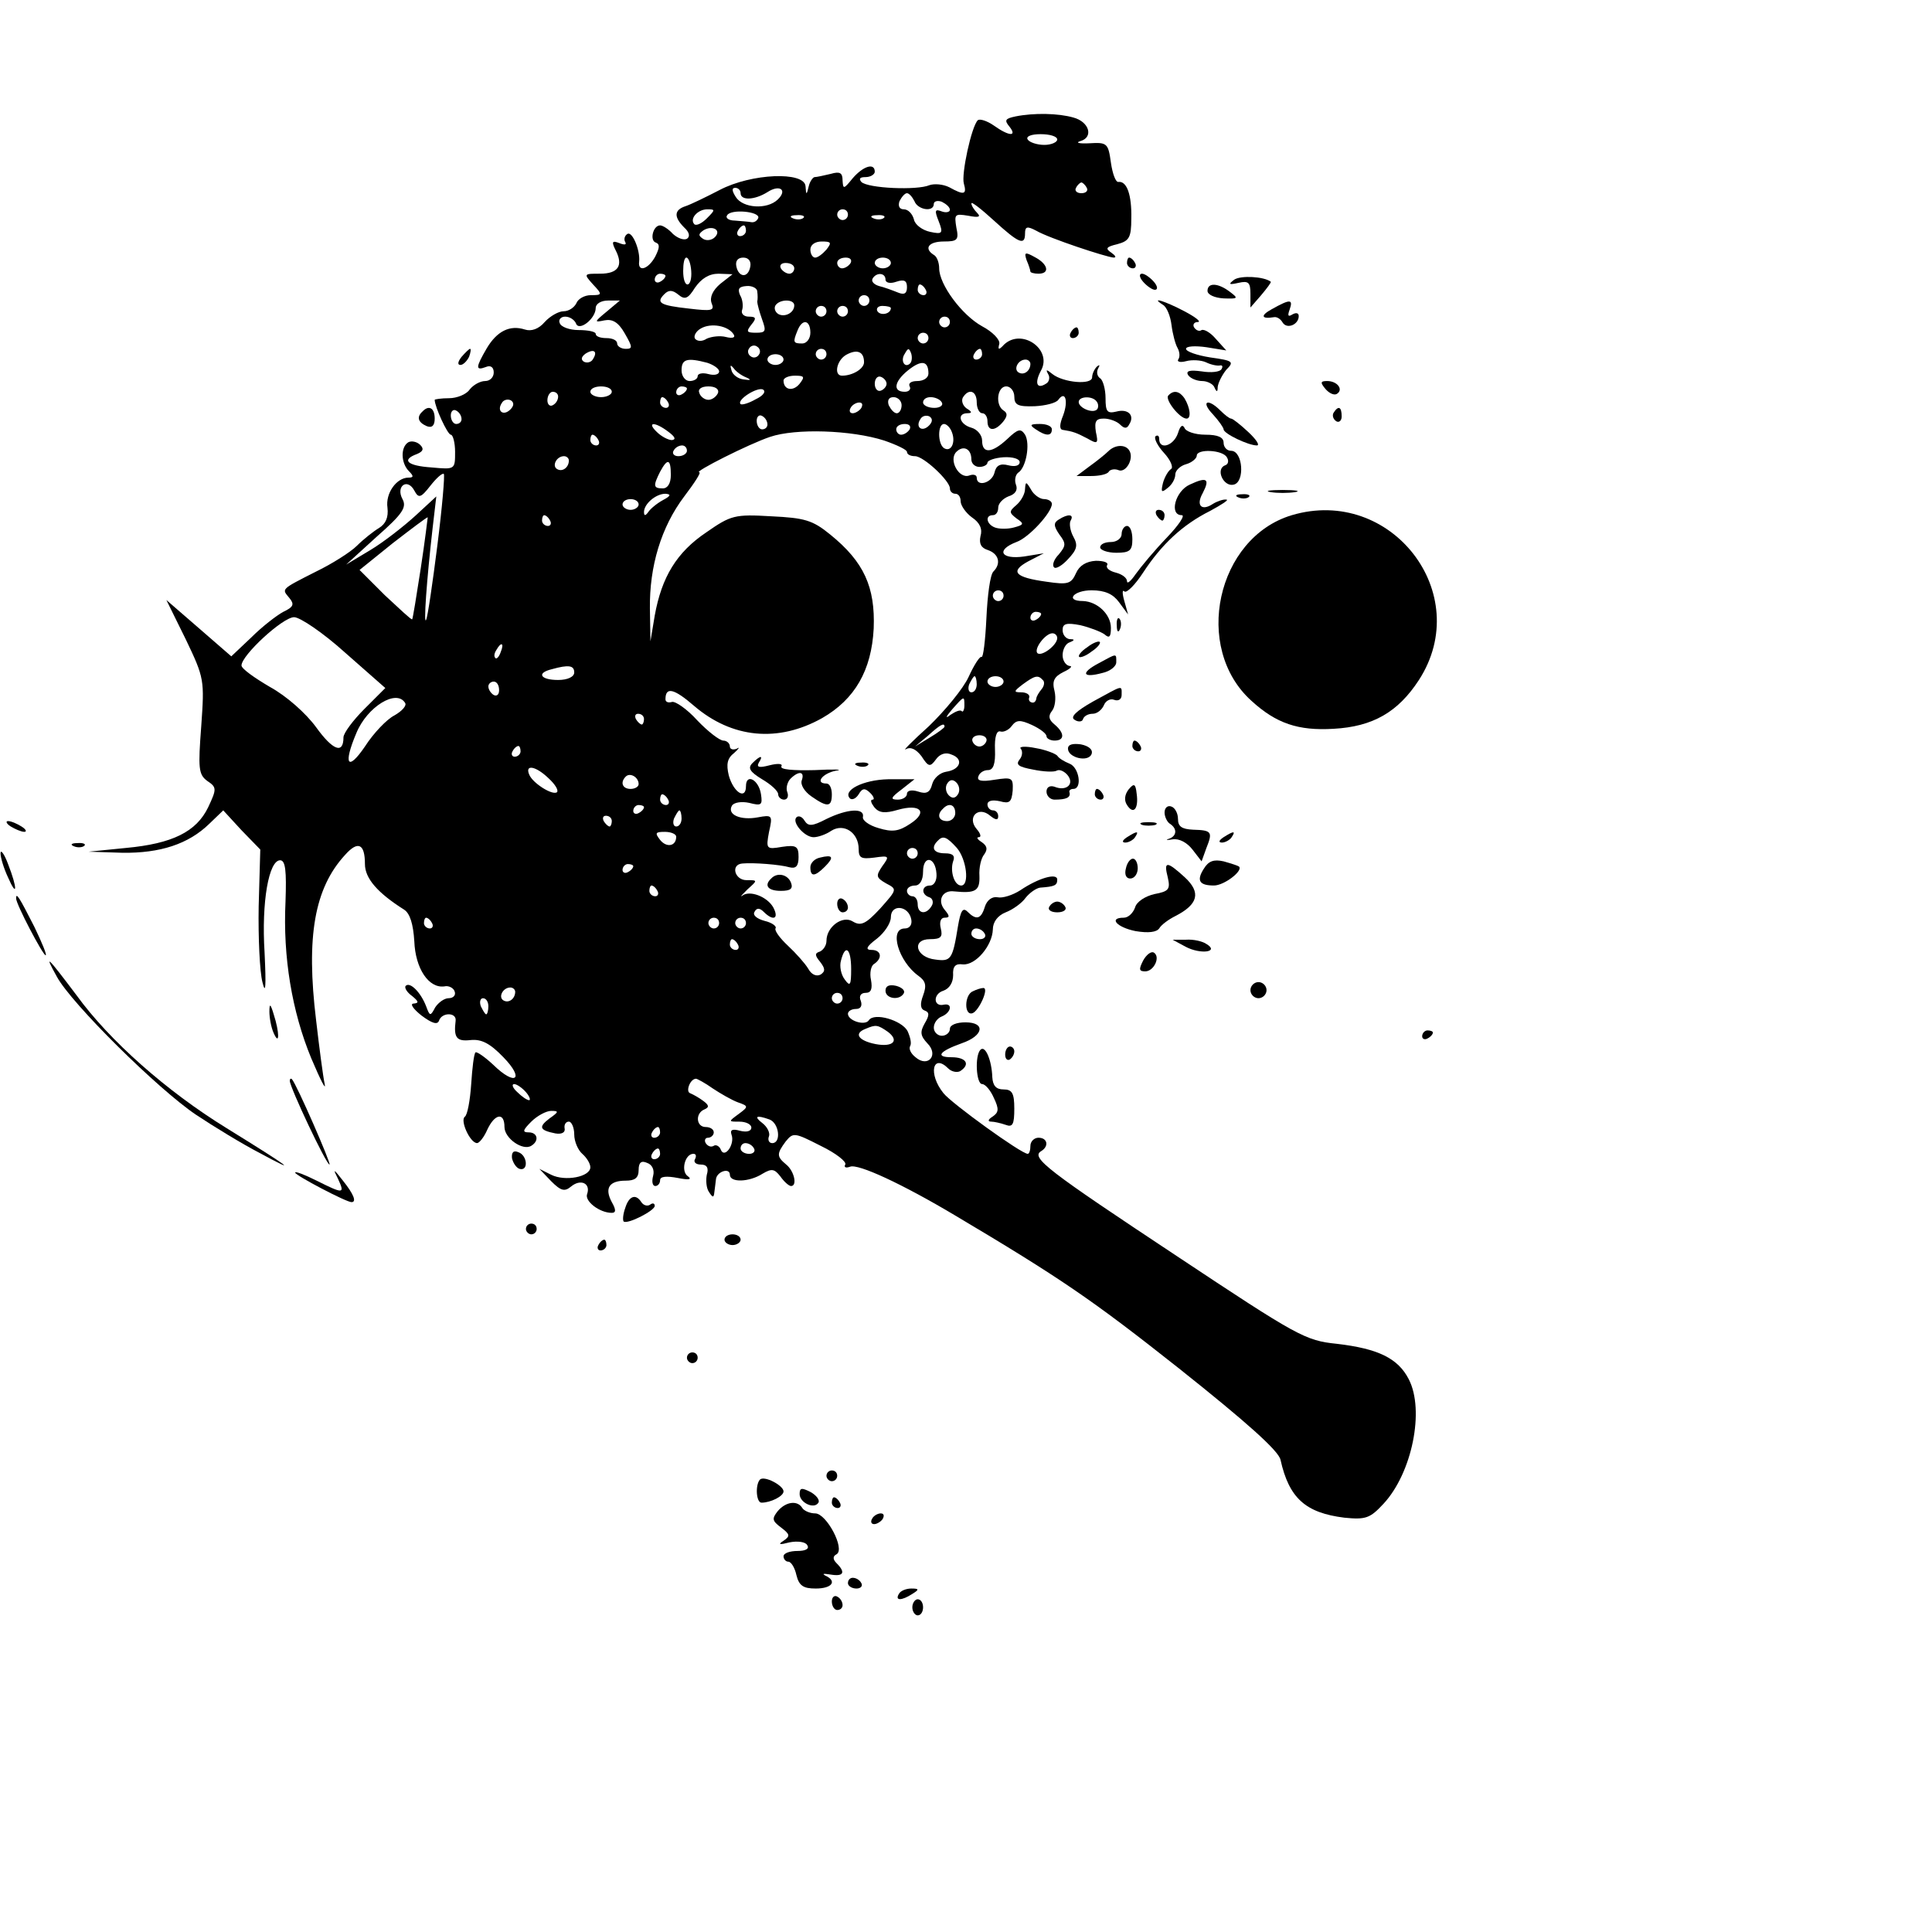 <?xml version="1.0" standalone="no"?>
<!DOCTYPE svg PUBLIC "-//W3C//DTD SVG 20010904//EN"
 "http://www.w3.org/TR/2001/REC-SVG-20010904/DTD/svg10.dtd">
<svg version="1.0" xmlns="http://www.w3.org/2000/svg"
 width="360pt" height="360pt" viewBox="0 0 360 360"
 preserveAspectRatio="xMidYMid meet">
<g transform="translate(0,360) scale(0.1,-0.1)"
fill="#000000" stroke="none">
<path d="M1892 3383 c-19 -4 -21 -7 -11 -19 15 -19 -1 -18 -29 2 -13 9 -26 13
-30 10 -12 -12 -31 -101 -26 -118 6 -21 0 -22 -27 -7 -12 6 -28 7 -37 4 -23
-10 -115 -6 -127 6 -5 6 -3 9 8 9 9 0 17 5 17 10 0 17 -21 11 -41 -12 -17 -21
-18 -21 -19 -4 0 14 -5 17 -22 12 -13 -3 -26 -6 -30 -6 -3 0 -9 -8 -11 -17 -4
-17 -5 -17 -6 0 -2 28 -101 24 -160 -7 -25 -13 -54 -27 -63 -30 -22 -7 -23
-20 -3 -40 10 -9 11 -17 5 -21 -6 -3 -17 1 -26 9 -8 9 -19 16 -24 16 -13 0
-20 -28 -8 -32 8 -3 7 -10 -1 -26 -13 -24 -33 -30 -30 -9 2 21 -13 57 -22 51
-5 -3 -7 -10 -4 -15 3 -5 -1 -6 -11 -2 -13 5 -15 3 -7 -13 15 -29 5 -44 -29
-44 -30 0 -31 0 -13 -20 18 -19 17 -20 -4 -20 -12 0 -24 -7 -27 -15 -4 -8 -14
-15 -24 -15 -9 0 -25 -9 -35 -20 -11 -13 -25 -18 -37 -14 -28 9 -52 -3 -71
-35 -21 -36 -21 -42 -2 -35 9 4 15 0 15 -10 0 -9 -7 -16 -16 -16 -9 0 -22 -7
-29 -16 -6 -9 -24 -16 -38 -16 -15 0 -27 -2 -27 -3 0 -13 24 -65 30 -65 4 0 8
-15 8 -32 0 -33 0 -33 -44 -29 -45 3 -57 14 -27 25 12 5 13 10 6 17 -6 6 -16
8 -22 5 -15 -9 -14 -39 1 -54 9 -9 9 -12 -1 -12 -22 0 -43 -29 -39 -56 2 -18
-3 -30 -16 -38 -10 -6 -29 -21 -41 -33 -12 -12 -47 -34 -76 -48 -67 -34 -64
-32 -50 -49 10 -12 8 -17 -11 -26 -13 -7 -40 -28 -60 -48 l-37 -35 -61 53 -60
52 36 -73 c35 -73 35 -76 29 -162 -6 -79 -5 -90 11 -102 18 -12 18 -15 2 -49
-22 -46 -67 -68 -153 -76 l-70 -7 63 -2 c70 -1 123 16 162 54 l26 25 34 -37
35 -36 -3 -106 c-1 -58 2 -122 7 -141 6 -25 7 -8 4 55 -6 95 8 172 29 172 10
0 12 -20 10 -77 -5 -103 12 -205 48 -292 17 -40 28 -62 25 -48 -3 14 -10 67
-16 119 -19 156 -3 246 54 308 24 27 37 21 37 -17 0 -27 24 -54 73 -85 11 -7
17 -27 19 -59 2 -51 27 -88 56 -84 8 2 17 -3 19 -9 3 -7 -2 -13 -11 -13 -8 0
-19 -8 -25 -17 -9 -17 -10 -17 -17 2 -10 26 -30 46 -38 38 -3 -3 2 -12 12 -19
12 -10 13 -13 3 -14 -8 0 -1 -10 14 -22 20 -15 30 -18 33 -10 5 16 33 16 31 0
-4 -32 2 -39 28 -36 20 2 36 -6 61 -32 40 -41 23 -55 -19 -14 -16 15 -31 25
-33 23 -3 -3 -6 -29 -8 -59 -2 -30 -7 -58 -12 -61 -9 -7 10 -49 23 -49 4 0 13
11 19 25 14 30 32 33 32 5 0 -21 34 -45 50 -35 15 9 12 25 -5 25 -12 0 -11 4
5 20 11 11 28 20 37 20 15 0 14 -2 -3 -14 -21 -16 -19 -22 11 -28 12 -2 19 2
17 10 -1 6 2 12 8 12 5 0 10 -11 10 -24 0 -13 7 -29 15 -36 8 -7 15 -18 15
-25 0 -18 -47 -27 -73 -14 l-22 11 22 -23 c18 -18 25 -20 37 -10 18 15 37 6
30 -14 -5 -13 23 -35 46 -35 8 0 8 6 0 20 -14 26 -5 40 26 40 17 0 24 5 24 20
0 14 5 18 16 13 9 -3 14 -13 11 -24 -3 -11 -1 -19 4 -19 5 0 9 5 9 11 0 7 12
8 33 4 20 -4 27 -3 19 3 -14 9 -6 42 10 42 5 0 6 -4 3 -10 -3 -5 1 -10 11 -10
11 0 15 -6 11 -19 -2 -10 -1 -25 4 -32 7 -11 9 -11 10 -1 1 6 2 17 3 24 1 15
26 23 26 9 0 -15 36 -14 61 2 17 10 22 9 33 -5 7 -10 16 -18 20 -18 12 0 6 28
-9 40 -18 15 -18 20 -1 43 14 17 16 17 65 -8 29 -14 49 -30 46 -35 -3 -5 1 -7
9 -4 15 6 97 -32 196 -91 195 -116 254 -156 417 -285 127 -101 185 -153 189
-170 16 -72 47 -99 119 -108 40 -4 48 -1 73 26 53 57 77 174 47 232 -20 39
-57 57 -134 66 -59 6 -73 14 -299 164 -240 159 -272 183 -252 195 15 9 12 25
-5 25 -8 0 -15 -7 -15 -15 0 -8 -2 -15 -5 -15 -12 0 -142 94 -157 113 -29 36
-20 75 9 46 6 -6 16 -8 22 -5 20 13 11 26 -16 26 -31 0 -23 11 19 26 41 14 45
39 7 39 -17 0 -29 -5 -29 -12 0 -7 -7 -13 -15 -13 -8 0 -15 7 -15 15 0 9 7 18
15 21 17 7 21 25 4 22 -20 -5 -21 20 -1 26 11 4 18 15 18 29 -1 16 4 22 18 20
24 -2 55 35 56 65 0 14 9 26 24 32 13 5 30 17 37 27 8 10 20 18 27 19 27 2 32
4 32 15 0 13 -35 3 -69 -20 -14 -9 -33 -15 -42 -13 -10 2 -20 -5 -24 -18 -7
-23 -16 -25 -32 -9 -9 9 -13 2 -18 -27 -10 -62 -13 -66 -42 -62 -37 4 -45 38
-10 38 20 0 24 4 20 20 -3 12 0 20 7 20 10 0 10 3 0 15 -14 17 -4 37 18 34 40
-4 48 1 47 29 -1 15 3 33 9 40 7 10 5 16 -5 23 -8 5 -10 9 -5 9 5 0 3 7 -4 15
-19 22 3 44 25 25 10 -8 15 -9 15 -1 0 6 -4 11 -10 11 -5 0 -10 5 -10 11 0 7
9 9 23 6 18 -5 22 -2 24 20 1 24 -1 25 -34 20 -24 -4 -33 -2 -30 6 2 7 10 12
18 12 10 0 14 12 13 38 -1 24 3 36 10 34 6 -2 16 3 21 10 9 12 16 12 38 2 15
-7 27 -16 27 -21 0 -4 7 -8 15 -8 19 0 19 14 0 30 -11 9 -12 16 -5 25 6 7 8
24 5 37 -5 19 -1 27 17 36 13 6 17 11 11 11 -7 1 -13 10 -13 20 0 11 6 22 13
24 10 4 10 6 0 6 -7 1 -13 8 -13 17 0 12 7 14 33 9 17 -4 38 -12 45 -17 9 -8
12 -5 12 12 0 25 -25 49 -52 50 -34 0 -18 20 16 20 25 0 40 -7 51 -22 l17 -23
-7 25 c-4 14 -4 22 0 18 4 -4 20 12 35 35 34 52 73 89 125 115 22 12 36 21 30
21 -5 1 -17 -3 -25 -8 -21 -14 -32 -3 -19 20 14 27 8 31 -24 16 -27 -12 -39
-57 -15 -57 7 0 -6 -19 -28 -42 -23 -24 -48 -54 -58 -68 -9 -13 -16 -19 -16
-13 0 6 -9 13 -21 16 -12 3 -19 9 -16 14 3 5 -7 8 -21 8 -18 -1 -31 -9 -37
-23 -9 -20 -15 -22 -55 -16 -59 8 -69 19 -34 38 l29 15 -37 -6 c-43 -6 -53 12
-14 27 23 8 66 55 66 71 0 5 -7 9 -15 9 -7 0 -19 8 -24 18 -9 15 -10 15 -11 1
0 -9 -7 -22 -16 -30 -14 -12 -14 -14 0 -25 15 -10 14 -12 -5 -17 -11 -3 -27
-3 -35 0 -16 6 -19 23 -4 23 6 0 10 6 10 14 0 8 9 17 19 21 13 4 18 12 14 22
-3 8 -1 18 4 22 15 9 23 54 13 71 -8 12 -13 11 -33 -8 -29 -27 -47 -28 -47 -3
0 10 -9 21 -20 24 -22 6 -28 27 -7 27 9 0 8 3 -2 9 -7 5 -10 14 -7 20 11 18
26 13 26 -9 0 -11 5 -20 10 -20 6 0 10 -7 10 -15 0 -19 14 -19 29 -1 8 10 9
16 1 21 -16 10 -12 45 5 45 8 0 15 -9 15 -19 0 -16 7 -19 38 -18 20 1 40 6 44
12 13 18 19 -2 9 -29 -7 -17 -7 -26 -1 -27 19 -3 25 -5 46 -16 19 -11 21 -10
16 12 -3 20 0 25 15 25 10 0 24 -5 30 -11 8 -8 13 -8 17 0 11 17 -2 30 -24 24
-17 -4 -20 0 -20 25 0 17 -5 34 -10 37 -6 4 -7 12 -4 18 4 7 3 8 -2 4 -5 -5
-9 -14 -9 -20 0 -15 -54 -10 -74 6 -11 9 -13 9 -8 0 4 -6 2 -15 -4 -18 -17
-11 -22 1 -9 25 21 39 -36 79 -69 48 -10 -11 -12 -10 -9 1 2 8 -13 23 -32 33
-38 21 -80 78 -80 108 0 10 -4 22 -10 25 -19 12 -10 25 19 25 25 0 28 3 23 26
-4 25 -3 26 22 22 20 -4 24 -2 17 5 -6 6 -11 14 -11 18 0 4 19 -11 42 -32 47
-43 58 -47 58 -24 0 13 4 14 21 5 24 -14 130 -49 144 -50 6 0 3 4 -4 9 -12 8
-10 11 11 16 22 6 26 12 26 48 1 43 -8 70 -24 68 -5 -1 -11 15 -14 36 -5 36
-7 38 -40 36 -19 -1 -27 1 -17 4 25 7 17 36 -13 44 -28 8 -73 9 -108 2z m78
-43 c0 -5 -11 -10 -24 -10 -14 0 -28 5 -31 10 -4 6 7 10 24 10 17 0 31 -4 31
-10z m55 -90 c3 -5 -1 -10 -10 -10 -9 0 -13 5 -10 10 3 6 8 10 10 10 2 0 7 -4
10 -10z m-645 -10 c0 -14 26 -13 50 2 23 15 38 4 19 -14 -20 -19 -65 -16 -78
5 -7 11 -8 17 -1 17 5 0 10 -4 10 -10z m324 -15 c6 -16 36 -21 36 -5 0 5 7 7
15 4 8 -4 15 -10 15 -15 0 -4 -7 -6 -15 -3 -13 5 -14 2 -6 -18 9 -23 7 -25
-16 -20 -14 3 -28 13 -30 23 -3 11 -11 19 -19 19 -8 0 -11 6 -8 15 4 8 10 15
14 15 4 0 10 -7 14 -15z m-387 -32 c-9 -9 -19 -14 -23 -11 -10 10 6 28 24 28
15 0 15 -1 -1 -17z m96 1 c-2 -5 -7 -9 -13 -8 -5 1 -19 2 -31 3 -11 0 -18 5
-14 10 7 12 61 7 58 -5z m167 6 c0 -5 -4 -10 -10 -10 -5 0 -10 5 -10 10 0 6 5
10 10 10 6 0 10 -4 10 -10z m-83 -6 c-3 -3 -12 -4 -19 -1 -8 3 -5 6 6 6 11 1
17 -2 13 -5z m150 0 c-3 -3 -12 -4 -19 -1 -8 3 -5 6 6 6 11 1 17 -2 13 -5z
m-315 -36 c-6 -6 -16 -7 -22 -3 -9 6 -9 9 1 16 17 10 34 0 21 -13z m58 12 c0
-5 -5 -10 -11 -10 -5 0 -7 5 -4 10 3 6 8 10 11 10 2 0 4 -4 4 -10z m150 -35
c-7 -8 -16 -15 -21 -15 -5 0 -9 7 -9 15 0 9 9 15 21 15 18 0 19 -2 9 -15z
m-252 -40 c1 -14 -2 -25 -7 -25 -5 0 -8 11 -8 25 0 14 2 25 6 25 4 0 8 -11 9
-25z m110 8 c-4 -22 -22 -20 -26 1 -2 10 3 16 13 16 10 0 15 -7 13 -17z m187
7 c-3 -5 -10 -10 -16 -10 -5 0 -9 5 -9 10 0 6 7 10 16 10 8 0 12 -4 9 -10z
m75 0 c0 -5 -7 -10 -15 -10 -8 0 -15 5 -15 10 0 6 7 10 15 10 8 0 15 -4 15
-10z m-180 -10 c0 -5 -4 -10 -9 -10 -6 0 -13 5 -16 10 -3 6 1 10 9 10 9 0 16
-4 16 -10z m-240 -14 c0 -3 -4 -8 -10 -11 -5 -3 -10 -1 -10 4 0 6 5 11 10 11
6 0 10 -2 10 -4z m102 -15 c-14 -12 -20 -25 -16 -36 6 -14 0 -15 -42 -10 -55
6 -62 11 -46 27 8 8 15 8 26 -1 12 -10 18 -8 31 13 12 17 26 26 44 26 l26 -1
-23 -18z m308 8 c0 -6 9 -8 20 -4 15 5 20 2 20 -10 0 -12 -5 -15 -17 -10 -10
4 -26 10 -35 12 -10 3 -15 9 -12 14 7 12 24 11 24 -2z m-239 -22 c1 -7 1 -15
0 -19 0 -4 4 -19 9 -33 8 -22 7 -25 -11 -25 -18 0 -19 2 -9 15 10 12 9 15 -5
15 -9 0 -15 6 -12 13 2 6 1 19 -4 27 -5 12 -2 16 12 17 10 1 20 -4 20 -10z
m314 3 c3 -5 1 -10 -4 -10 -6 0 -11 5 -11 10 0 6 2 10 4 10 3 0 8 -4 11 -10z
m-105 -20 c0 -5 -4 -10 -10 -10 -5 0 -10 5 -10 10 0 6 5 10 10 10 6 0 10 -4
10 -10z m-490 -21 c-23 -19 -23 -20 -4 -16 15 3 26 -3 38 -24 15 -26 15 -29 2
-29 -9 0 -16 5 -16 10 0 6 -9 10 -20 10 -11 0 -20 3 -20 8 0 4 -14 7 -32 7
-17 0 -33 6 -35 13 -3 6 2 12 10 12 9 0 17 -6 20 -12 5 -17 37 8 37 28 0 8 10
14 23 14 l22 0 -25 -21z m350 12 c0 -14 -18 -23 -30 -16 -6 4 -8 11 -5 16 8
12 35 12 35 0z m60 -11 c0 -5 -4 -10 -10 -10 -5 0 -10 5 -10 10 0 6 5 10 10
10 6 0 10 -4 10 -10z m40 0 c0 -5 -4 -10 -10 -10 -5 0 -10 5 -10 10 0 6 5 10
10 10 6 0 10 -4 10 -10z m80 6 c0 -11 -19 -15 -25 -6 -3 5 1 10 9 10 9 0 16
-2 16 -4z m110 -26 c0 -5 -4 -10 -10 -10 -5 0 -10 5 -10 10 0 6 5 10 10 10 6
0 10 -4 10 -10z m-403 -23 c4 -6 -2 -8 -14 -5 -11 3 -27 1 -36 -3 -9 -6 -18
-5 -22 0 -3 5 2 14 11 19 19 11 51 5 61 -11z m143 3 c0 -11 -7 -20 -15 -20
-17 0 -18 2 -9 24 9 23 24 20 24 -4z m220 -10 c0 -5 -4 -10 -10 -10 -5 0 -10
5 -10 10 0 6 5 10 10 10 6 0 10 -4 10 -10z m-316 -31 c-3 -5 -10 -7 -15 -3 -5
3 -7 10 -3 15 3 5 10 7 15 3 5 -3 7 -10 3 -15z m-309 -8 c-3 -6 -11 -8 -17 -5
-6 4 -5 9 3 15 16 10 23 4 14 -10z m435 9 c0 -5 -4 -10 -10 -10 -5 0 -10 5
-10 10 0 6 5 10 10 10 6 0 10 -4 10 -10z m70 -15 c0 -12 -21 -25 -41 -25 -16
0 -10 29 8 39 20 11 33 6 33 -14z m86 -2 c-10 -10 -19 5 -10 18 6 11 8 11 12
0 2 -7 1 -15 -2 -18z m134 17 c0 -5 -5 -10 -11 -10 -5 0 -7 5 -4 10 3 6 8 10
11 10 2 0 4 -4 4 -10z m-370 -10 c0 -5 -7 -10 -15 -10 -8 0 -15 5 -15 10 0 6
7 10 15 10 8 0 15 -4 15 -10z m-142 -6 c12 -4 22 -11 22 -16 0 -6 -9 -8 -20
-5 -11 3 -20 1 -20 -4 0 -5 -7 -9 -15 -9 -8 0 -15 9 -15 20 0 21 10 24 48 14z
m412 -20 c0 -8 -9 -14 -21 -14 -11 0 -17 -4 -14 -10 3 -5 -1 -10 -9 -10 -23 0
-20 19 6 40 25 20 38 18 38 -6z m190 18 c0 -13 -12 -22 -22 -16 -10 6 -1 24
13 24 5 0 9 -4 9 -8z m-530 -25 c11 -5 9 -6 -4 -4 -11 1 -21 9 -23 17 -3 10
-2 11 4 4 4 -6 15 -14 23 -17z m100 -12 c-12 -15 -30 -12 -30 6 0 5 10 9 21 9
18 0 19 -2 9 -15z m162 0 c0 -5 -5 -11 -11 -13 -6 -2 -11 4 -11 13 0 9 5 15
11 13 6 -2 11 -8 11 -13z m-512 -15 c0 -5 -9 -10 -20 -10 -11 0 -20 5 -20 10
0 6 9 10 20 10 11 0 20 -4 20 -10z m140 6 c0 -3 -4 -8 -10 -11 -5 -3 -10 -1
-10 4 0 6 5 11 10 11 6 0 10 -2 10 -4z m58 -8 c-3 -7 -11 -13 -18 -13 -7 0
-15 6 -17 13 -3 7 4 12 17 12 13 0 20 -5 18 -12z m70 -12 c-12 -7 -25 -11 -28
-9 -8 8 32 33 42 27 6 -4 -1 -12 -14 -18z m-368 5 c0 -6 -4 -13 -10 -16 -5 -3
-10 1 -10 9 0 9 5 16 10 16 6 0 10 -4 10 -9z m-89 -24 c-13 -13 -26 -3 -16 12
3 6 11 8 17 5 6 -4 6 -10 -1 -17z m294 13 c3 -5 1 -10 -4 -10 -6 0 -11 5 -11
10 0 6 2 10 4 10 3 0 8 -4 11 -10z m435 -5 c0 -8 -4 -15 -9 -15 -5 0 -11 7
-15 15 -3 9 0 15 9 15 8 0 15 -7 15 -15z m75 5 c3 -5 -3 -10 -14 -10 -12 0
-21 5 -21 10 0 6 6 10 14 10 8 0 18 -4 21 -10z m289 1 c3 -4 3 -11 0 -14 -8
-8 -34 3 -34 14 0 11 27 12 34 0z m-439 -11 c-3 -5 -11 -10 -16 -10 -6 0 -7 5
-4 10 3 6 11 10 16 10 6 0 7 -4 4 -10z m-745 -21 c0 -5 -4 -9 -10 -9 -5 0 -10
7 -10 16 0 8 5 12 10 9 6 -3 10 -10 10 -16z m570 -10 c0 -5 -4 -9 -10 -9 -5 0
-10 7 -10 16 0 8 5 12 10 9 6 -3 10 -10 10 -16z m301 -2 c-13 -13 -26 -3 -16
12 3 6 11 8 17 5 6 -4 6 -10 -1 -17z m-485 -12 c12 -9 14 -14 6 -15 -7 0 -20
7 -28 15 -20 19 -4 20 22 0z m449 5 c-3 -5 -10 -10 -16 -10 -5 0 -9 5 -9 10 0
6 7 10 16 10 8 0 12 -4 9 -10z m79 -6 c7 -19 -2 -37 -15 -29 -12 8 -12 45 0
45 5 0 12 -7 15 -16z m-126 -15 c23 -8 42 -17 42 -21 0 -5 7 -8 15 -8 16 0 65
-46 65 -60 0 -6 5 -10 10 -10 6 0 10 -6 10 -14 0 -8 10 -22 21 -30 15 -10 20
-22 16 -35 -3 -14 1 -22 14 -26 20 -7 25 -25 10 -40 -6 -6 -11 -44 -13 -87 -2
-42 -6 -74 -9 -72 -3 2 -14 -15 -24 -37 -10 -22 -44 -63 -74 -92 -31 -28 -50
-47 -43 -43 9 5 19 0 29 -13 13 -20 16 -21 27 -6 7 10 18 14 29 9 23 -8 17
-28 -10 -32 -12 -2 -23 -12 -26 -23 -4 -16 -11 -19 -26 -14 -12 4 -21 2 -21
-4 0 -6 -8 -11 -17 -11 -15 0 -13 4 7 19 l24 19 -49 0 c-47 -1 -86 -21 -71
-36 4 -3 11 0 16 8 7 12 12 12 22 2 6 -6 8 -12 4 -12 -5 0 -3 -6 3 -14 9 -11
20 -12 44 -5 42 12 57 -4 23 -26 -21 -14 -33 -16 -59 -8 -18 5 -31 15 -29 21
3 17 -29 15 -68 -4 -27 -14 -34 -14 -41 -3 -4 7 -11 10 -15 6 -9 -9 15 -37 32
-37 8 0 23 5 33 12 24 15 51 -4 51 -34 0 -17 5 -19 29 -16 28 4 29 3 15 -16
-12 -18 -12 -21 7 -32 21 -11 21 -11 -11 -47 -27 -29 -36 -33 -51 -24 -19 12
-49 -10 -49 -36 0 -9 -6 -17 -12 -20 -10 -3 -10 -7 0 -19 10 -13 10 -18 1 -24
-8 -4 -17 0 -23 11 -6 10 -23 29 -38 43 -15 14 -25 28 -23 32 3 4 -7 11 -20
14 -15 4 -23 11 -19 17 4 8 10 7 17 0 18 -18 29 -13 18 8 -11 20 -44 33 -58
22 -5 -3 0 2 10 12 19 17 19 17 -2 17 -22 0 -30 29 -8 31 21 2 71 -2 88 -7 12
-3 17 2 17 19 0 20 -4 23 -31 19 -29 -5 -30 -4 -24 28 7 31 6 32 -21 27 -32
-6 -58 5 -48 22 4 6 18 8 32 5 23 -6 25 -4 22 16 -4 27 -28 40 -28 15 0 -26
-23 -12 -32 20 -5 21 -3 32 10 42 9 8 11 12 5 8 -7 -3 -13 -1 -13 4 0 6 -6 11
-12 11 -7 0 -29 17 -49 38 -19 21 -41 36 -47 34 -7 -2 -12 0 -12 5 0 24 16 20
53 -12 71 -61 157 -69 239 -23 61 35 92 89 96 167 3 77 -18 124 -81 175 -33
27 -48 31 -110 34 -68 4 -75 2 -121 -30 -55 -37 -83 -83 -96 -155 l-8 -48 -1
61 c-1 79 21 152 64 209 19 25 32 45 28 45 -12 0 93 53 132 66 47 16 151 13
213 -7z m-533 1 c3 -5 1 -10 -4 -10 -6 0 -11 5 -11 10 0 6 2 10 4 10 3 0 8 -4
11 -10z m165 -20 c0 -5 -7 -10 -16 -10 -8 0 -12 5 -9 10 3 6 10 10 16 10 5 0
9 -4 9 -10z m530 -16 c0 -8 7 -14 15 -14 8 0 15 4 15 8 0 4 14 9 30 10 17 1
30 -3 30 -9 0 -7 -9 -9 -21 -6 -15 4 -23 0 -26 -14 -5 -19 -33 -27 -33 -9 0 5
-6 7 -14 4 -19 -7 -39 29 -24 44 13 13 28 6 28 -14z m-750 -2 c0 -13 -12 -22
-22 -16 -10 6 -1 24 13 24 5 0 9 -4 9 -8z m190 -27 c0 -16 -6 -25 -15 -25 -18
0 -18 5 -5 31 14 26 20 24 20 -6z m-435 -131 c-9 -71 -18 -133 -21 -139 -5
-11 1 74 12 170 l7 60 -39 -36 c-22 -20 -59 -49 -84 -64 l-45 -27 57 52 c49
43 56 55 48 70 -13 24 9 40 22 16 8 -15 12 -14 30 9 11 14 22 24 25 22 2 -3
-3 -62 -12 -133z m420 84 c-11 -6 -23 -16 -27 -22 -5 -7 -8 -8 -8 0 0 15 22
34 40 34 11 -1 10 -4 -5 -12z m-45 -8 c0 -5 -7 -10 -15 -10 -8 0 -15 5 -15 10
0 6 7 10 15 10 8 0 15 -4 15 -10z m-406 -119 c-8 -52 -15 -95 -16 -95 -2 -1
-24 20 -51 45 l-47 47 62 50 c35 27 64 49 65 48 0 0 -5 -43 -13 -95z m241 89
c3 -5 1 -10 -4 -10 -6 0 -11 5 -11 10 0 6 2 10 4 10 3 0 8 -4 11 -10z m845
-140 c0 -5 -4 -10 -10 -10 -5 0 -10 5 -10 10 0 6 5 10 10 10 6 0 10 -4 10 -10z
m70 -34 c0 -3 -4 -8 -10 -11 -5 -3 -10 -1 -10 4 0 6 5 11 10 11 6 0 10 -2 10
-4z m-1297 -72 l75 -66 -39 -39 c-21 -21 -39 -45 -39 -53 0 -32 -20 -24 -51
19 -19 26 -55 58 -86 75 -29 17 -53 34 -53 40 0 19 77 90 98 90 11 0 54 -29
95 -66z m1327 27 c0 -13 -29 -35 -37 -28 -7 8 15 37 28 37 5 0 9 -4 9 -9z
m-1037 -26 c-3 -9 -8 -14 -10 -11 -3 3 -2 9 2 15 9 16 15 13 8 -4z m137 -38
c0 -8 -12 -14 -30 -14 -33 0 -41 13 -12 20 32 9 42 7 42 -6z m750 -22 c0 -8
-4 -15 -10 -15 -5 0 -7 7 -4 15 4 8 8 15 10 15 2 0 4 -7 4 -15z m50 5 c0 -5
-7 -10 -15 -10 -8 0 -15 5 -15 10 0 6 7 10 15 10 8 0 15 -4 15 -10z m73 3 c4
-3 3 -11 -2 -17 -5 -6 -10 -14 -10 -18 -1 -5 -4 -8 -8 -7 -5 1 -7 5 -5 10 1 5
-6 9 -15 9 -15 0 -14 2 3 15 22 16 28 18 37 8z m-1013 -19 c0 -8 -4 -12 -10
-9 -5 3 -10 10 -10 16 0 5 5 9 10 9 6 0 10 -7 10 -16z m-175 -24 c3 -5 -6 -15
-20 -23 -14 -7 -39 -33 -55 -58 -32 -47 -41 -34 -16 25 20 49 75 83 91 56z
m1042 -5 c0 -8 -3 -13 -5 -10 -3 3 -12 -1 -21 -7 -10 -8 -9 -4 3 10 23 26 23
26 23 7z m-597 -25 c0 -5 -2 -10 -4 -10 -3 0 -8 5 -11 10 -3 6 -1 10 4 10 6 0
11 -4 11 -10z m560 -14 c0 -2 -12 -11 -27 -20 l-28 -17 24 20 c23 21 31 25 31
17z m78 -27 c-2 -6 -8 -10 -13 -10 -5 0 -11 4 -13 10 -2 6 4 11 13 11 9 0 15
-5 13 -11z m-868 -19 c0 -5 -5 -10 -11 -10 -5 0 -7 5 -4 10 3 6 8 10 11 10 2
0 4 -4 4 -10z m52 -50 c12 -11 19 -22 16 -26 -8 -7 -46 17 -52 33 -8 19 12 16
36 -7z m168 -11 c0 -5 -7 -9 -15 -9 -15 0 -20 12 -9 23 8 8 24 -1 24 -14z
m595 -19 c-5 -8 -11 -8 -17 -2 -6 6 -7 16 -3 22 5 8 11 8 17 2 6 -6 7 -16 3
-22z m-540 -10 c3 -5 1 -10 -4 -10 -6 0 -11 5 -11 10 0 6 2 10 4 10 3 0 8 -4
11 -10z m-45 -14 c0 -3 -4 -8 -10 -11 -5 -3 -10 -1 -10 4 0 6 5 11 10 11 6 0
10 -2 10 -4z m580 -11 c0 -8 -7 -15 -15 -15 -16 0 -20 12 -8 23 11 12 23 8 23
-8z m-510 -10 c0 -8 -4 -15 -10 -15 -5 0 -7 7 -4 15 4 8 8 15 10 15 2 0 4 -7
4 -15z m-130 -5 c0 -5 -2 -10 -4 -10 -3 0 -8 5 -11 10 -3 6 -1 10 4 10 6 0 11
-4 11 -10z m120 -29 c0 -18 -18 -21 -30 -6 -10 13 -9 15 9 15 11 0 21 -4 21
-9z m523 -21 c18 -21 24 -70 8 -70 -13 0 -21 27 -15 45 4 10 0 15 -15 15 -21
0 -27 10 -14 23 10 11 17 8 36 -13z m-73 -10 c0 -5 -4 -10 -10 -10 -5 0 -10 5
-10 10 0 6 5 10 10 10 6 0 10 -4 10 -10z m35 -38 c1 -12 -4 -22 -12 -22 -16 0
-17 -17 -1 -22 6 -2 8 -10 4 -16 -10 -17 -26 -15 -26 3 0 8 -4 15 -10 15 -5 0
-10 5 -10 10 0 6 7 10 15 10 9 0 15 10 15 26 0 31 23 28 25 -4z m-565 14 c0
-3 -4 -8 -10 -11 -5 -3 -10 -1 -10 4 0 6 5 11 10 11 6 0 10 -2 10 -4z m45 -46
c3 -5 1 -10 -4 -10 -6 0 -11 5 -11 10 0 6 2 10 4 10 3 0 8 -4 11 -10z m473
-53 c2 -10 -3 -17 -12 -17 -30 0 -12 -61 25 -88 14 -10 16 -18 9 -37 -6 -16
-5 -25 3 -28 9 -3 9 -9 0 -24 -9 -16 -8 -23 5 -37 22 -22 1 -46 -22 -26 -9 7
-13 16 -10 21 3 5 0 17 -5 28 -11 20 -62 35 -72 20 -7 -11 -39 -1 -39 12 0 5
7 9 15 9 9 0 12 6 9 15 -4 9 0 15 9 15 10 0 13 7 10 24 -3 13 0 27 6 30 16 11
13 26 -5 26 -12 0 -10 6 10 21 14 11 26 29 26 40 0 25 33 22 38 -4z m-893 -7
c3 -5 1 -10 -4 -10 -6 0 -11 5 -11 10 0 6 2 10 4 10 3 0 8 -4 11 -10z m535 0
c0 -5 -4 -10 -10 -10 -5 0 -10 5 -10 10 0 6 5 10 10 10 6 0 10 -4 10 -10z m50
0 c0 -5 -4 -10 -10 -10 -5 0 -10 5 -10 10 0 6 5 10 10 10 6 0 10 -4 10 -10z
m445 -20 c3 -5 -1 -10 -9 -10 -9 0 -16 5 -16 10 0 6 4 10 9 10 6 0 13 -4 16
-10z m-460 -20 c3 -5 1 -10 -4 -10 -6 0 -11 5 -11 10 0 6 2 10 4 10 3 0 8 -4
11 -10z m211 -46 c0 -30 -2 -33 -12 -19 -7 9 -10 25 -7 35 8 32 19 23 19 -16z
m-626 -42 c0 -13 -12 -22 -22 -16 -10 6 -1 24 13 24 5 0 9 -4 9 -8z m610 -12
c0 -5 -4 -10 -10 -10 -5 0 -10 5 -10 10 0 6 5 10 10 10 6 0 10 -4 10 -10z
m-660 -15 c0 -8 -2 -15 -4 -15 -2 0 -6 7 -10 15 -3 8 -1 15 4 15 6 0 10 -7 10
-15z m745 -48 c23 -18 6 -30 -30 -21 -27 7 -33 19 -12 27 19 8 22 8 42 -6z
m-327 -105 c15 -10 36 -22 47 -26 20 -7 20 -8 1 -22 -19 -14 -19 -14 2 -14 12
0 22 -5 22 -11 0 -7 -9 -9 -21 -6 -14 4 -19 2 -16 -7 7 -18 -13 -46 -20 -28
-2 6 -9 10 -13 7 -5 -3 -11 -1 -15 5 -3 5 -1 10 4 10 6 0 11 5 11 10 0 6 -7
10 -15 10 -18 0 -20 26 -2 33 9 4 8 8 -3 16 -8 6 -19 12 -24 14 -9 3 0 27 11
27 2 0 17 -8 31 -18z m-348 -7 c7 -8 9 -15 6 -15 -4 0 -14 7 -22 15 -9 8 -11
15 -6 15 5 0 15 -7 22 -15z m454 -51 c18 -7 22 -44 5 -44 -6 0 -9 6 -6 13 2 6
-3 17 -12 24 -17 13 -12 16 13 7z m-204 -24 c0 -5 -5 -10 -11 -10 -5 0 -7 5
-4 10 3 6 8 10 11 10 2 0 4 -4 4 -10z m175 -30 c3 -5 -1 -10 -9 -10 -9 0 -16
5 -16 10 0 6 4 10 9 10 6 0 13 -4 16 -10z m-175 -10 c0 -5 -5 -10 -11 -10 -5
0 -7 5 -4 10 3 6 8 10 11 10 2 0 4 -4 4 -10z"/>
<path d="M1402 2178 c-9 -9 -5 -16 18 -30 17 -10 30 -22 30 -28 0 -5 5 -10 11
-10 6 0 9 6 6 14 -3 7 0 19 6 25 15 15 27 14 21 -3 -3 -8 5 -21 18 -30 30 -21
38 -20 38 4 0 11 -4 20 -10 20 -22 0 -8 19 18 24 15 2 -3 3 -40 1 -40 -1 -65
1 -62 7 3 5 -6 6 -22 2 -19 -5 -25 -4 -20 5 9 14 3 14 -12 -1z"/>
<path d="M1598 2173 c7 -3 16 -2 19 1 4 3 -2 6 -13 5 -11 0 -14 -3 -6 -6z"/>
<path d="M1528 2002 c-10 -2 -18 -10 -18 -18 0 -18 8 -18 27 1 18 18 15 23 -9
17z"/>
<path d="M1437 1963 c-14 -13 -6 -23 18 -23 18 0 23 4 19 15 -6 16 -26 20 -37
8z"/>
<path d="M1560 1916 c0 -9 5 -16 10 -16 6 0 10 4 10 9 0 6 -4 13 -10 16 -5 3
-10 -1 -10 -9z"/>
<path d="M1650 1754 c0 -15 26 -19 34 -5 3 5 -3 11 -14 14 -13 3 -20 0 -20 -9z"/>
<path d="M1913 3115 c4 -9 7 -19 7 -21 0 -2 7 -4 15 -4 22 0 18 18 -7 31 -18
10 -20 9 -15 -6z"/>
<path d="M2100 3110 c0 -5 5 -10 11 -10 5 0 7 5 4 10 -3 6 -8 10 -11 10 -2 0
-4 -4 -4 -10z"/>
<path d="M2130 3075 c7 -8 17 -15 22 -15 6 0 5 7 -2 15 -7 8 -17 15 -22 15 -6
0 -5 -7 2 -15z"/>
<path d="M2300 3079 c-12 -9 -10 -10 8 -6 18 4 22 1 22 -20 l0 -26 20 23 c11
13 19 24 18 25 -13 10 -56 12 -68 4z"/>
<path d="M2250 3058 c0 -7 13 -13 30 -14 27 -1 28 0 12 12 -22 17 -42 18 -42
2z"/>
<path d="M2167 3032 c7 -4 14 -21 16 -38 2 -16 7 -35 11 -42 4 -7 5 -16 2 -21
-4 -5 3 -7 14 -4 11 3 28 2 37 -2 10 -5 22 -7 26 -6 5 1 6 -2 3 -7 -3 -5 -19
-7 -37 -4 -22 3 -30 1 -25 -7 4 -6 16 -11 26 -11 10 0 21 -6 23 -12 4 -9 6 -9
6 1 1 8 8 22 16 32 15 15 13 17 -30 23 -25 4 -45 11 -45 16 0 5 17 6 38 3 l37
-6 -19 21 c-10 12 -22 19 -27 17 -4 -3 -10 -1 -14 5 -3 5 0 10 7 10 7 0 -4 9
-25 20 -36 19 -65 28 -40 12z"/>
<path d="M2370 3024 c-22 -12 -20 -19 4 -15 5 1 12 -3 16 -10 8 -13 30 -4 30
12 0 6 -5 7 -12 3 -8 -5 -9 -2 -5 9 7 20 1 20 -33 1z"/>
<path d="M1995 2980 c-3 -5 -1 -10 4 -10 6 0 11 5 11 10 0 6 -2 10 -4 10 -3 0
-8 -4 -11 -10z"/>
<path d="M860 2935 c-7 -9 -8 -15 -2 -15 5 0 12 7 16 15 3 8 4 15 2 15 -2 0
-9 -7 -16 -15z"/>
<path d="M2470 2875 c7 -8 16 -12 21 -9 13 8 1 24 -18 24 -13 0 -13 -3 -3 -15z"/>
<path d="M2177 2863 c-7 -7 21 -43 34 -43 9 0 7 20 -4 38 -9 13 -20 16 -30 5z"/>
<path d="M2260 2828 c11 -12 20 -25 20 -28 0 -8 46 -30 62 -30 6 0 -1 11 -16
25 -15 14 -29 25 -32 25 -3 0 -12 7 -20 15 -24 24 -37 17 -14 -7z"/>
<path d="M787 2833 c-11 -10 -8 -20 8 -27 10 -4 15 1 15 14 0 20 -11 26 -23
13z"/>
<path d="M2485 2831 c-3 -5 -1 -12 5 -16 5 -3 10 1 10 9 0 18 -6 21 -15 7z"/>
<path d="M1930 2800 c19 -13 30 -13 30 0 0 6 -10 10 -22 10 -19 0 -20 -2 -8
-10z"/>
<path d="M2195 2793 c-8 -24 -35 -32 -35 -11 0 6 -3 8 -7 5 -3 -4 4 -18 16
-31 12 -13 18 -27 13 -30 -5 -3 -12 -15 -15 -26 -4 -17 -3 -19 9 -9 8 6 14 17
14 25 0 7 9 16 20 19 11 3 20 11 20 16 0 13 48 11 56 -3 4 -6 3 -13 -3 -15
-19 -7 -3 -41 16 -36 21 5 17 63 -5 63 -8 0 -14 7 -14 15 0 10 -10 15 -34 15
-19 0 -37 6 -39 13 -4 7 -8 3 -12 -10z"/>
<path d="M2065 2759 c-5 -5 -21 -18 -35 -28 l-24 -18 27 0 c15 0 30 3 33 8 2
4 11 6 18 3 14 -6 30 22 20 37 -7 11 -26 11 -39 -2z"/>
<path d="M2368 2683 c12 -2 32 -2 45 0 12 2 2 4 -23 4 -25 0 -35 -2 -22 -4z"/>
<path d="M2308 2673 c7 -3 16 -2 19 1 4 3 -2 6 -13 5 -11 0 -14 -3 -6 -6z"/>
<path d="M2155 2640 c3 -5 8 -10 11 -10 2 0 4 5 4 10 0 6 -5 10 -11 10 -5 0
-7 -4 -4 -10z"/>
<path d="M2407 2640 c-140 -42 -185 -247 -75 -346 46 -42 87 -56 153 -52 73 4
120 31 159 91 104 161 -52 362 -237 307z"/>
<path d="M1973 2632 c-10 -6 -10 -12 1 -28 13 -17 12 -21 -1 -37 -9 -9 -13
-20 -9 -24 3 -4 15 3 26 15 17 18 19 26 10 42 -6 11 -8 25 -5 30 7 12 -5 13
-22 2z"/>
<path d="M2090 2605 c0 -8 -9 -15 -20 -15 -11 0 -20 -4 -20 -10 0 -5 14 -10
30 -10 25 0 30 4 30 25 0 14 -4 25 -10 25 -5 0 -10 -7 -10 -15z"/>
<path d="M2081 2434 c0 -11 3 -14 6 -6 3 7 2 16 -1 19 -3 4 -6 -2 -5 -13z"/>
<path d="M2026 2394 c-11 -7 -18 -16 -15 -18 2 -2 13 2 23 10 11 7 18 16 15
18 -2 2 -13 -2 -23 -10z"/>
<path d="M2047 2364 c-34 -18 -30 -28 7 -18 14 3 26 12 26 20 0 17 2 17 -33
-2z"/>
<path d="M2037 2293 c-32 -18 -43 -29 -35 -34 7 -5 15 -4 16 1 2 6 10 10 18
10 8 0 17 7 21 16 3 8 12 13 19 10 8 -3 14 1 14 9 0 19 4 19 -53 -12z"/>
<path d="M1990 2205 c0 -17 38 -26 44 -10 3 8 -5 15 -20 18 -15 2 -24 0 -24
-8z"/>
<path d="M2110 2210 c0 -5 5 -10 11 -10 5 0 7 5 4 10 -3 6 -8 10 -11 10 -2 0
-4 -4 -4 -10z"/>
<path d="M1902 2205 c4 -5 3 -14 -2 -20 -8 -10 -2 -14 25 -19 19 -4 39 -5 44
-2 5 3 14 -1 20 -8 14 -17 -2 -31 -24 -22 -9 3 -15 -1 -15 -9 0 -8 7 -15 15
-15 22 0 30 4 28 13 -2 4 2 7 7 7 17 0 11 40 -7 47 -10 4 -20 10 -23 15 -4 4
-22 11 -40 14 -19 4 -32 3 -28 -1z"/>
<path d="M2103 2129 c-7 -9 -9 -20 -3 -29 12 -19 22 -7 18 21 -2 19 -5 20 -15
8z"/>
<path d="M2040 2120 c0 -5 5 -10 11 -10 5 0 7 5 4 10 -3 6 -8 10 -11 10 -2 0
-4 -4 -4 -10z"/>
<path d="M2170 2086 c0 -8 5 -18 10 -21 14 -9 13 -23 -2 -28 -7 -2 -4 -3 7 -1
12 2 27 -6 37 -19 l17 -22 9 25 c12 30 10 33 -25 34 -21 1 -28 6 -28 20 0 11
-6 21 -12 23 -7 3 -13 -2 -13 -11z"/>
<path d="M20 2060 c8 -5 20 -10 25 -10 6 0 3 5 -5 10 -8 5 -19 10 -25 10 -5 0
-3 -5 5 -10z"/>
<path d="M2128 2063 c6 -2 18 -2 25 0 6 3 1 5 -13 5 -14 0 -19 -2 -12 -5z"/>
<path d="M2100 2040 c-9 -6 -10 -10 -3 -10 6 0 15 5 18 10 8 12 4 12 -15 0z"/>
<path d="M2280 2040 c-9 -6 -10 -10 -3 -10 6 0 15 5 18 10 8 12 4 12 -15 0z"/>
<path d="M138 2023 c7 -3 16 -2 19 1 4 3 -2 6 -13 5 -11 0 -14 -3 -6 -6z"/>
<path d="M1 2010 c0 -8 6 -28 14 -45 17 -39 18 -21 0 25 -7 19 -14 28 -14 20z"/>
<path d="M2098 1982 c-3 -11 0 -19 8 -19 8 0 14 9 14 19 0 10 -4 18 -9 18 -5
0 -11 -8 -13 -18z"/>
<path d="M2243 1981 c-14 -22 -8 -31 19 -31 19 0 54 27 47 35 -2 2 -15 6 -29
10 -18 4 -28 1 -37 -14z"/>
<path d="M2176 1965 c5 -22 2 -26 -25 -31 -17 -4 -33 -14 -36 -25 -4 -11 -13
-19 -21 -19 -29 0 -13 -18 22 -25 24 -4 39 -2 44 5 4 7 18 17 30 23 43 22 48
44 18 72 -34 31 -40 31 -32 0z"/>
<path d="M30 1926 c0 -11 50 -106 55 -106 3 0 -7 24 -21 53 -28 55 -34 65 -34
53z"/>
<path d="M1955 1910 c-3 -5 3 -10 15 -10 12 0 18 5 15 10 -3 6 -10 10 -15 10
-5 0 -12 -4 -15 -10z"/>
<path d="M2209 1836 c28 -15 64 -10 39 5 -7 5 -24 9 -38 8 l-25 0 24 -13z"/>
<path d="M2130 1810 c-8 -16 -8 -20 4 -20 16 0 29 27 16 35 -5 3 -14 -4 -20
-15z"/>
<path d="M106 1780 c27 -50 189 -210 259 -257 33 -22 87 -55 120 -72 72 -39
60 -29 -63 47 -112 69 -218 163 -279 247 -55 73 -62 80 -37 35z"/>
<path d="M2330 1755 c0 -8 7 -15 15 -15 8 0 15 7 15 15 0 8 -7 15 -15 15 -8 0
-15 -7 -15 -15z"/>
<path d="M1813 1753 c-16 -6 -17 -46 -1 -41 12 4 32 48 20 47 -4 0 -13 -3 -19
-6z"/>
<path d="M502 1715 c0 -11 3 -29 8 -40 11 -25 11 1 0 35 -6 20 -8 21 -8 5z"/>
<path d="M2650 1669 c0 -5 5 -7 10 -4 6 3 10 8 10 11 0 2 -4 4 -10 4 -5 0 -10
-5 -10 -11z"/>
<path d="M1827 1644 c-11 -11 -8 -64 3 -64 6 0 16 -12 22 -26 10 -21 9 -27 -3
-35 -8 -5 -9 -9 -2 -9 6 0 18 -3 27 -6 13 -5 16 1 16 30 0 29 -4 36 -20 36
-14 0 -20 7 -21 23 -1 31 -13 60 -22 51z"/>
<path d="M1873 1635 c0 -8 4 -12 9 -9 4 3 8 9 8 15 0 5 -4 9 -8 9 -5 0 -9 -7
-9 -15z"/>
<path d="M540 1586 c0 -12 68 -156 74 -156 4 0 -61 149 -70 159 -2 2 -4 1 -4
-3z"/>
<path d="M954 1442 c2 -9 8 -18 14 -20 17 -5 15 25 -2 31 -9 4 -13 0 -12 -11z"/>
<path d="M550 1415 c0 -5 95 -55 105 -55 10 0 4 15 -16 40 -18 23 -19 23 -9 3
13 -28 10 -28 -40 -3 -22 11 -40 18 -40 15z"/>
<path d="M1165 1349 c-4 -11 -5 -22 -3 -25 7 -6 58 20 58 29 0 5 -4 6 -9 2 -5
-3 -12 -1 -16 5 -10 16 -23 12 -30 -11z"/>
<path d="M980 1310 c0 -5 5 -10 10 -10 6 0 10 5 10 10 0 6 -4 10 -10 10 -5 0
-10 -4 -10 -10z"/>
<path d="M1350 1290 c0 -5 7 -10 15 -10 8 0 15 5 15 10 0 6 -7 10 -15 10 -8 0
-15 -4 -15 -10z"/>
<path d="M1115 1280 c-3 -5 -1 -10 4 -10 6 0 11 5 11 10 0 6 -2 10 -4 10 -3 0
-8 -4 -11 -10z"/>
<path d="M1280 1070 c0 -5 5 -10 10 -10 6 0 10 5 10 10 0 6 -4 10 -10 10 -5 0
-10 -4 -10 -10z"/>
<path d="M1540 850 c0 -5 5 -10 10 -10 6 0 10 5 10 10 0 6 -4 10 -10 10 -5 0
-10 -4 -10 -10z"/>
<path d="M1416 843 c-9 -10 -7 -43 3 -43 17 0 41 12 41 21 0 11 -36 30 -44 22z"/>
<path d="M1490 816 c0 -16 27 -29 35 -16 3 5 -4 14 -15 20 -16 8 -20 8 -20 -4z"/>
<path d="M1550 800 c0 -5 5 -10 11 -10 5 0 7 5 4 10 -3 6 -8 10 -11 10 -2 0
-4 -4 -4 -10z"/>
<path d="M1449 784 c-11 -14 -10 -18 6 -30 17 -13 18 -16 5 -25 -11 -7 -8 -8
11 -3 15 3 30 1 33 -5 5 -7 -3 -11 -18 -11 -14 0 -26 -4 -26 -10 0 -5 4 -10 9
-10 5 0 12 -11 15 -25 5 -20 13 -25 36 -25 31 0 40 14 18 24 -7 4 -3 4 10 2
24 -4 28 4 11 21 -7 7 -8 13 0 17 16 10 -19 76 -40 76 -10 0 -21 5 -24 10 -9
15 -31 12 -46 -6z"/>
<path d="M1625 770 c-3 -5 -2 -10 4 -10 5 0 13 5 16 10 3 6 2 10 -4 10 -5 0
-13 -4 -16 -10z"/>
<path d="M1580 650 c0 -5 7 -10 16 -10 8 0 12 5 9 10 -3 6 -10 10 -16 10 -5 0
-9 -4 -9 -10z"/>
<path d="M1675 630 c-8 -13 5 -13 25 0 13 8 13 10 -2 10 -9 0 -20 -4 -23 -10z"/>
<path d="M1550 616 c0 -9 5 -16 10 -16 6 0 10 4 10 9 0 6 -4 13 -10 16 -5 3
-10 -1 -10 -9z"/>
<path d="M1700 605 c0 -8 5 -15 10 -15 6 0 10 7 10 15 0 8 -4 15 -10 15 -5 0
-10 -7 -10 -15z"/>
</g>
</svg>
